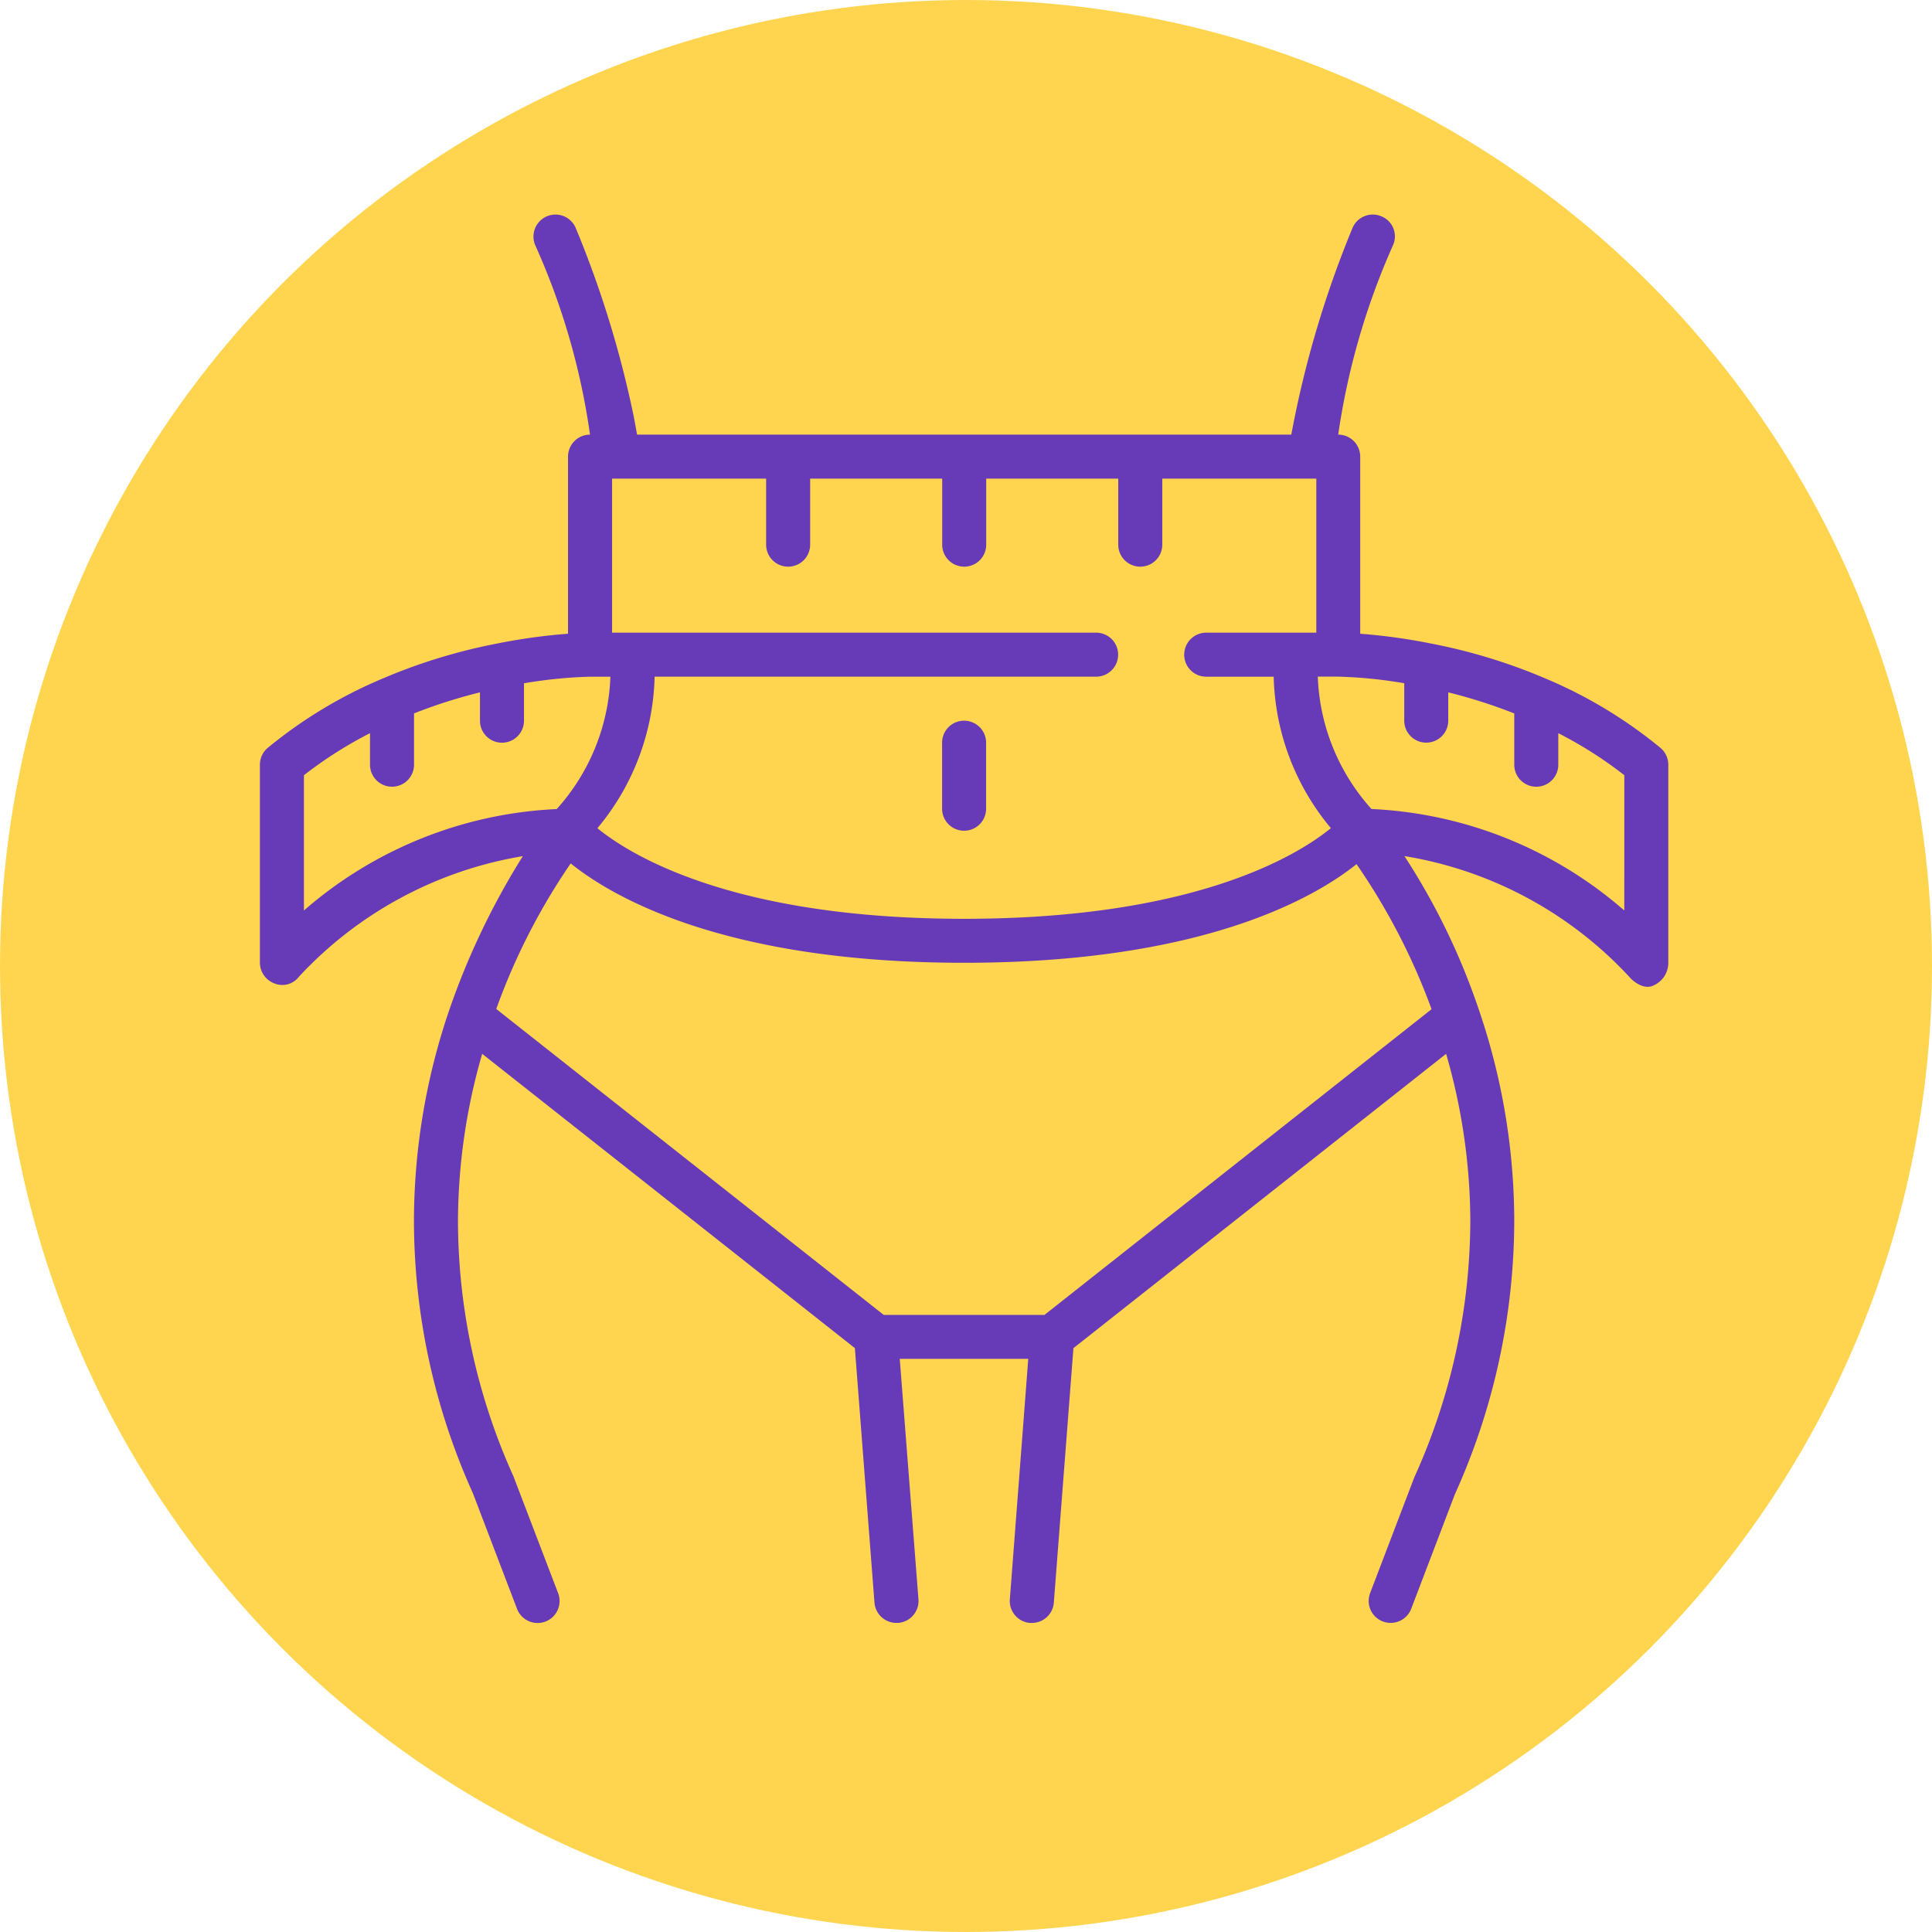 <svg xmlns="http://www.w3.org/2000/svg" width="93" height="93" viewBox="0 0 93 93">
  <g id="Grupo_1068242" data-name="Grupo 1068242" transform="translate(-333 -3765)">
    <circle id="Elipse_4855" data-name="Elipse 4855" cx="46.5" cy="46.5" r="46.5" transform="translate(333 3765)" fill="#ffd54f"/>
    <g id="diet_1_" data-name="diet (1)" transform="translate(345.511 3775.328)">
      <path id="Trazado_771908" data-name="Trazado 771908" d="M67.412,25.667a22.245,22.245,0,0,0-5.556-3.346,26.929,26.929,0,0,0-5.508-1.676,27.937,27.937,0,0,0-3.383-.467V11.652a1.059,1.059,0,0,0-1.059-1.059,34.569,34.569,0,0,1,2.642-9.127A1.041,1.041,0,0,0,53.975.081a1.059,1.059,0,0,0-1.384.572,49.887,49.887,0,0,0-2.943,9.94H18.156c-.06-.318-.113-.646-.181-.969A50.061,50.061,0,0,0,15.205.652a1.059,1.059,0,0,0-1.955.816,33.625,33.625,0,0,1,2.64,9.126,1.059,1.059,0,0,0-1.059,1.059v8.525a27.9,27.9,0,0,0-3.377.465,26.97,26.97,0,0,0-5.508,1.676A22.245,22.245,0,0,0,.382,25.667,1.059,1.059,0,0,0,0,26.482v9.534a1.073,1.073,0,0,0,.7.995,1,1,0,0,0,1.174-.318,18.923,18.923,0,0,1,10.783-5.809,36,36,0,0,0-3.531,7.374A31.551,31.551,0,0,0,7.415,48.41,31.982,31.982,0,0,0,10.25,61.545l2.127,5.571a1.059,1.059,0,0,0,.989.682,1.078,1.078,0,0,0,.378-.069,1.059,1.059,0,0,0,.611-1.368L12.2,60.725A29.964,29.964,0,0,1,9.534,48.41,29.173,29.173,0,0,1,10.7,40.4l17.94,14.166.943,12.249a1.059,1.059,0,0,0,1.059.978h.083a1.059,1.059,0,0,0,.975-1.138L30.8,55.083h6.186L36.1,66.654a1.059,1.059,0,0,0,.975,1.141h.083a1.059,1.059,0,0,0,1.059-.978l.943-12.249L57.1,40.4a29.173,29.173,0,0,1,1.165,8.007,30.084,30.084,0,0,1-2.695,12.377l-2.127,5.572a1.059,1.059,0,0,0,.611,1.368,1.078,1.078,0,0,0,.378.069,1.059,1.059,0,0,0,.989-.682l2.1-5.508A32.087,32.087,0,0,0,60.38,48.41a31.551,31.551,0,0,0-1.709-10.149,32.561,32.561,0,0,0-3.578-7.38A18.906,18.906,0,0,1,65.923,36.7c.206.245.715.621,1.146.414a1.183,1.183,0,0,0,.726-1.094V26.482A1.059,1.059,0,0,0,67.412,25.667Zm-29.645,27.3H30.028L11.377,38.241a30.812,30.812,0,0,1,3.583-7.007c1.989,1.6,7.372,4.783,18.938,4.783,11.473,0,16.864-3.125,18.89-4.748A30.949,30.949,0,0,1,56.4,38.251ZM33.9,33.9c-11.166,0-16.093-3.086-17.654-4.361A11.778,11.778,0,0,0,19,22.245H40.253a1.059,1.059,0,0,0,0-2.119h-23.3V12.712h7.415v3.178a1.059,1.059,0,0,0,2.119,0V12.712h6.356v3.178a1.059,1.059,0,1,0,2.119,0V12.712h6.356v3.178a1.059,1.059,0,1,0,2.119,0V12.712h7.415v7.415h-5.3a1.059,1.059,0,1,0,0,2.119H48.8a11.787,11.787,0,0,0,2.754,7.291C49.991,30.811,45.068,33.9,33.9,33.9ZM2.119,33.5V26.989A19.767,19.767,0,0,1,5.3,24.965v1.517a1.059,1.059,0,0,0,2.119,0V24.013A24.743,24.743,0,0,1,10.593,23v1.364a1.059,1.059,0,0,0,2.119,0v-1.8a22.056,22.056,0,0,1,3.178-.318h.982a10.046,10.046,0,0,1-2.585,6.372A19.886,19.886,0,0,0,2.119,33.5Zm63.558,0a19.886,19.886,0,0,0-12.169-4.885,10.046,10.046,0,0,1-2.585-6.372h.983a22.081,22.081,0,0,1,3.178.318v1.8a1.059,1.059,0,1,0,2.119,0V23a24.792,24.792,0,0,1,3.178,1.015v2.468a1.059,1.059,0,1,0,2.119,0V24.965a19.668,19.668,0,0,1,3.178,2.023Z" transform="translate(0 0)" fill="#673ab7"/>
      <path id="Trazado_771909" data-name="Trazado 771909" d="M32.059,23A1.059,1.059,0,0,0,31,24.059v3.178a1.059,1.059,0,1,0,2.119,0V24.059A1.059,1.059,0,0,0,32.059,23Z" transform="translate(1.838 1.364)" fill="#673ab7"/>
    </g>
  </g>
</svg>
